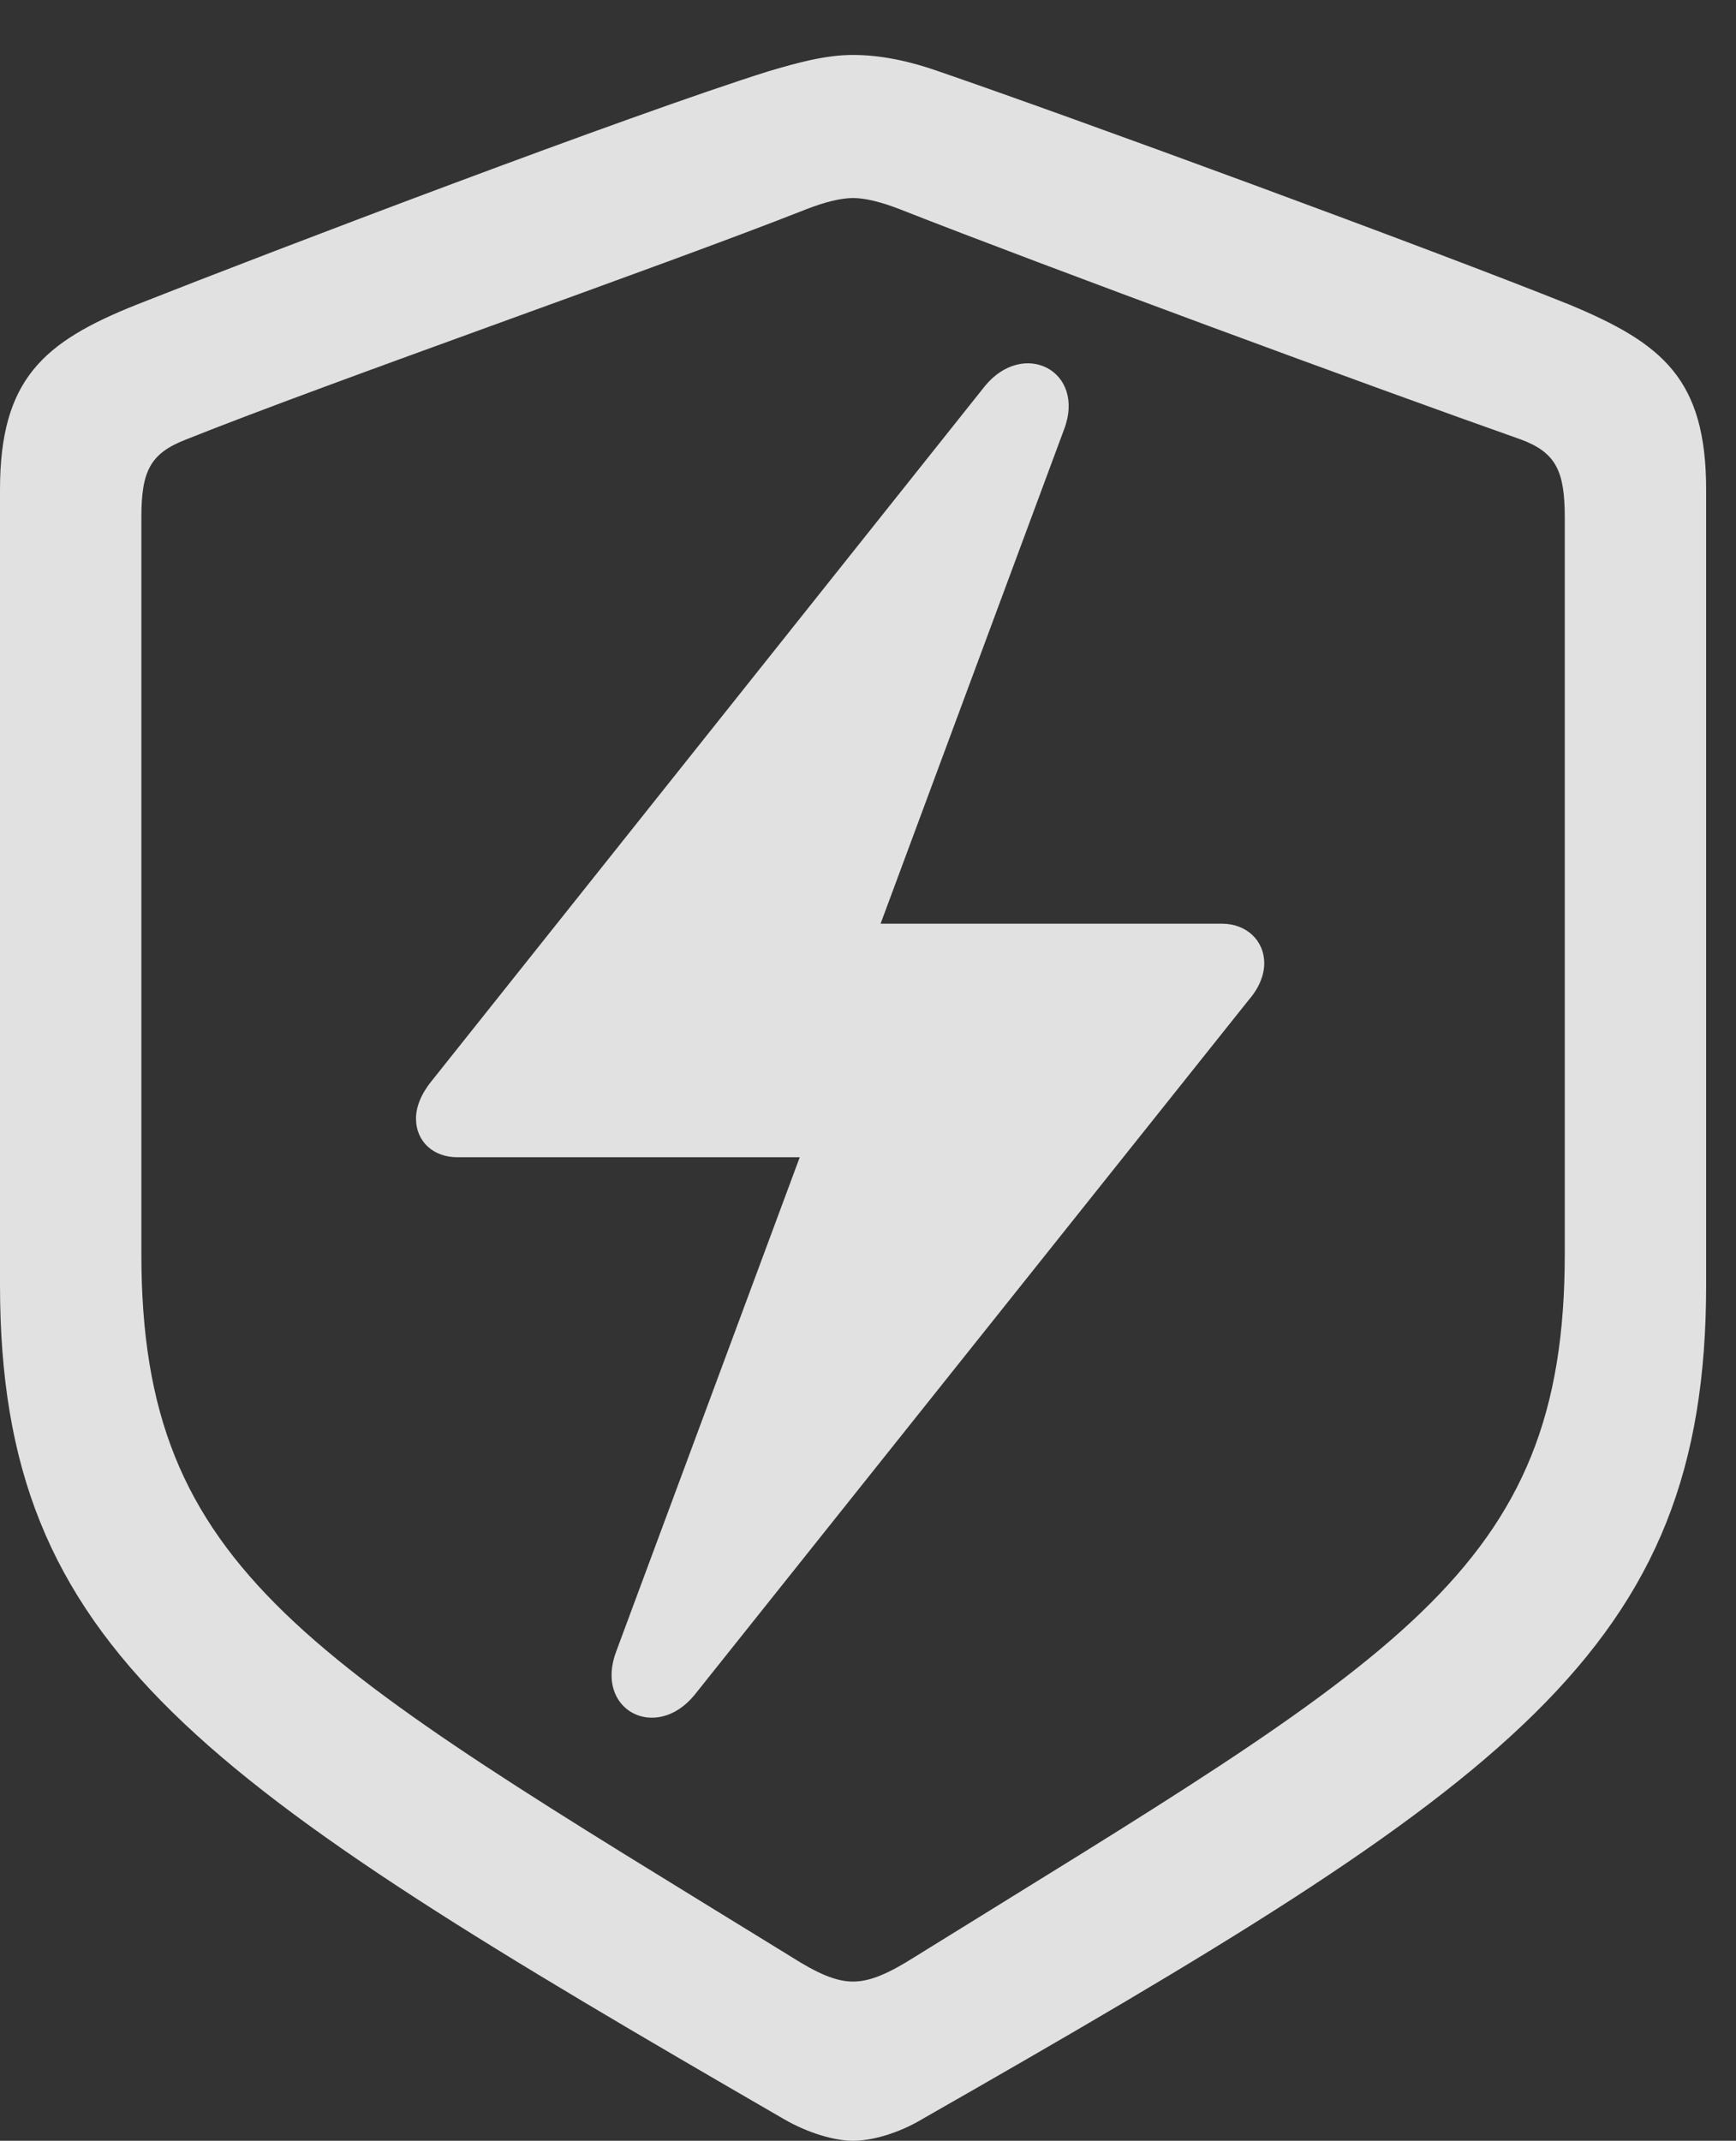<?xml version="1.0" encoding="UTF-8"?>
<!--Generator: Apple Native CoreSVG 341-->
<!DOCTYPE svg
PUBLIC "-//W3C//DTD SVG 1.1//EN"
       "http://www.w3.org/Graphics/SVG/1.1/DTD/svg11.dtd">
<svg version="1.1" xmlns="http://www.w3.org/2000/svg" xmlns:xlink="http://www.w3.org/1999/xlink" viewBox="0 0 20.986 25.869">
 <rect x="0" y="0" width="20.986" height="25.869" fill="#333333" stroke="none"/>
 <g>
  <rect height="25.869" opacity="0" width="20.986" x="0" y="0"/>
  <path d="M10.312 25.869C10.537 25.869 10.859 25.781 11.152 25.605C18.252 21.553 20.625 19.951 20.625 15.527L20.625 5.918C20.625 4.58 20.098 4.15 18.975 3.682C17.295 3.008 13.018 1.436 11.338 0.859C11.006 0.742 10.654 0.664 10.312 0.664C9.971 0.664 9.629 0.762 9.297 0.859C7.617 1.387 3.33 3.018 1.65 3.682C0.527 4.131 0 4.58 0 5.918L0 15.527C0 19.951 2.402 21.514 9.473 25.605C9.775 25.781 10.098 25.869 10.312 25.869ZM10.312 23.945C10.107 23.945 9.883 23.848 9.561 23.643C3.721 20.049 1.709 19.004 1.709 15.156L1.709 6.25C1.709 5.693 1.816 5.479 2.246 5.312C4.004 4.609 7.988 3.223 9.746 2.529C9.971 2.441 10.166 2.393 10.312 2.393C10.459 2.393 10.654 2.441 10.879 2.529C12.646 3.223 16.592 4.678 18.389 5.312C18.809 5.469 18.916 5.693 18.916 6.25L18.916 15.156C18.916 19.004 16.895 20.029 11.065 23.643C10.742 23.848 10.518 23.945 10.312 23.945Z" fill="white" fill-opacity="0.85"/>
  <path d="M5.029 13.516C5.029 13.799 5.244 13.984 5.527 13.984L9.668 13.984L7.451 19.951C7.178 20.664 7.93 21.055 8.398 20.479L15.098 12.08C15.225 11.934 15.283 11.777 15.283 11.641C15.283 11.357 15.059 11.162 14.775 11.162L10.645 11.162L12.861 5.195C13.135 4.482 12.373 4.092 11.904 4.668L5.215 13.066C5.088 13.223 5.029 13.379 5.029 13.516Z" fill="white" fill-opacity="0.85"/>
 </g>
</svg>
